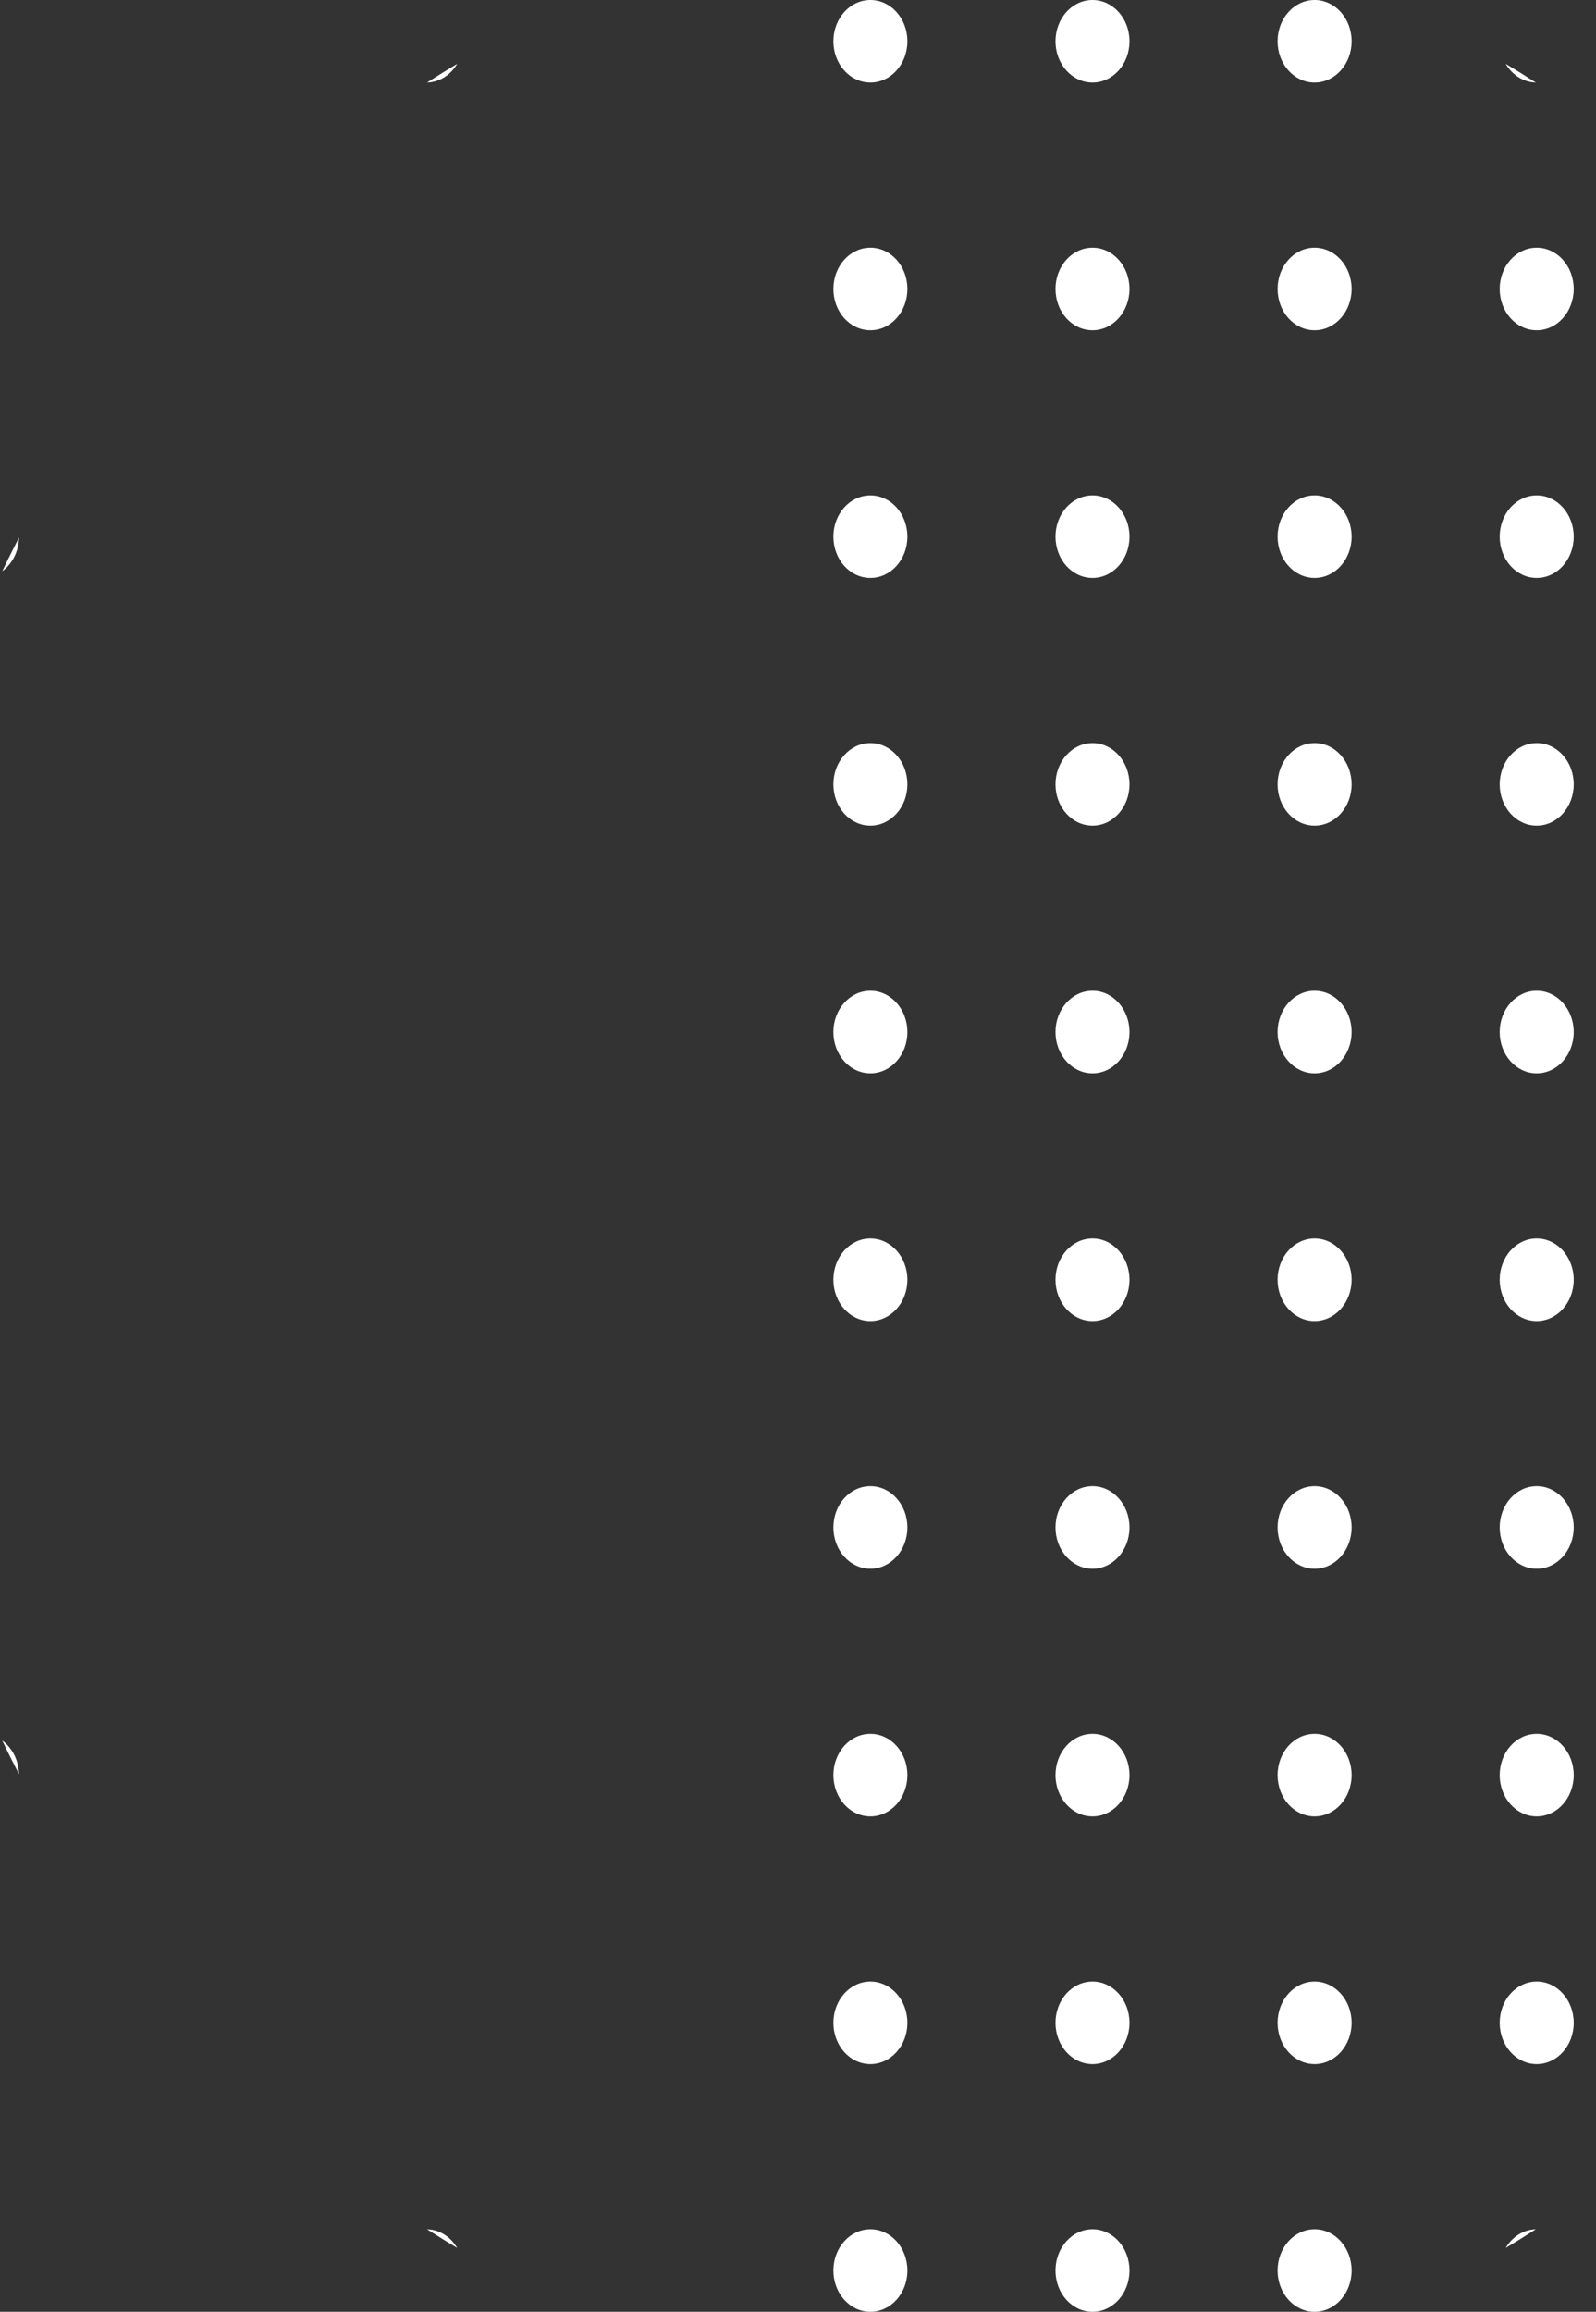 <svg width="87" height="126" viewBox="0 0 87 126" fill="none" xmlns="http://www.w3.org/2000/svg">
<rect x="0" y="0" width="87" height="126" fill="#333333" stroke="none"/>
<path d="M1.035 29.303C0.722 29.908 0.418 30.518 0.121 31.134C0.659 30.742 1.019 30.07 1.035 29.303Z" fill="white"/>
<path d="M24.922 3.48C24.369 3.811 23.822 4.151 23.28 4.499C23.968 4.481 24.57 4.08 24.922 3.48Z" fill="white"/>
<path d="M83.72 4.499C83.178 4.151 82.63 3.811 82.078 3.48C82.43 4.08 83.032 4.481 83.72 4.499Z" fill="white"/>
<path d="M97.651 16.819C96.769 15.771 95.856 14.754 94.916 13.77C94.285 14.15 93.857 14.894 93.857 15.75C93.857 16.993 94.761 18 95.875 18C96.642 18 97.31 17.522 97.651 16.819Z" fill="white"/>
<path d="M106.879 31.134C106.582 30.518 106.278 29.908 105.965 29.303C105.981 30.07 106.341 30.742 106.879 31.134Z" fill="white"/>
<path d="M0.121 94.866C0.418 95.482 0.722 96.092 1.035 96.697C1.019 95.93 0.659 95.258 0.121 94.866Z" fill="white"/>
<path d="M23.28 121.501C23.968 121.519 24.57 121.92 24.922 122.52C24.369 122.189 23.822 121.849 23.28 121.501Z" fill="white"/>
<path d="M82.078 122.52C82.43 121.92 83.032 121.519 83.72 121.501C83.178 121.849 82.63 122.189 82.078 122.52Z" fill="white"/>
<path d="M94.916 112.23C94.285 111.85 93.857 111.106 93.857 110.25C93.857 109.007 94.761 108 95.875 108C96.642 108 97.31 108.478 97.651 109.181C96.769 110.229 95.856 111.246 94.916 112.23Z" fill="white"/>
<path d="M105.965 96.697C105.981 95.93 106.341 95.258 106.879 94.866C106.582 95.482 106.278 96.092 105.965 96.697Z" fill="white"/>
<path d="M69.643 2.25C69.643 3.493 70.546 4.5 71.661 4.5C72.775 4.5 73.679 3.493 73.679 2.25C73.679 1.007 72.775 0 71.661 0C70.546 0 69.643 1.007 69.643 2.25Z" fill="white"/>
<path d="M57.536 2.25C57.536 3.493 58.439 4.5 59.554 4.5C60.668 4.5 61.571 3.493 61.571 2.25C61.571 1.007 60.668 0 59.554 0C58.439 0 57.536 1.007 57.536 2.25Z" fill="white"/>
<path d="M45.429 2.25C45.429 3.493 46.332 4.5 47.446 4.5C48.561 4.5 49.464 3.493 49.464 2.25C49.464 1.007 48.561 0 47.446 0C46.332 0 45.429 1.007 45.429 2.25Z" fill="white"/>
<path d="M81.75 15.75C81.75 16.993 82.653 18 83.768 18C84.882 18 85.786 16.993 85.786 15.75C85.786 14.507 84.882 13.5 83.768 13.5C82.653 13.5 81.75 14.507 81.75 15.75Z" fill="white"/>
<path d="M69.643 15.75C69.643 16.993 70.546 18 71.661 18C72.775 18 73.679 16.993 73.679 15.75C73.679 14.507 72.775 13.5 71.661 13.5C70.546 13.5 69.643 14.507 69.643 15.75Z" fill="white"/>
<path d="M57.536 15.75C57.536 16.993 58.439 18 59.554 18C60.668 18 61.571 16.993 61.571 15.75C61.571 14.507 60.668 13.5 59.554 13.5C58.439 13.5 57.536 14.507 57.536 15.75Z" fill="white"/>
<path d="M45.429 15.75C45.429 16.993 46.332 18 47.446 18C48.561 18 49.464 16.993 49.464 15.75C49.464 14.507 48.561 13.5 47.446 13.5C46.332 13.5 45.429 14.507 45.429 15.75Z" fill="white"/>
<path d="M93.857 29.25C93.857 30.493 94.761 31.5 95.875 31.5C96.989 31.5 97.893 30.493 97.893 29.25C97.893 28.007 96.989 27 95.875 27C94.761 27 93.857 28.007 93.857 29.25Z" fill="white"/>
<path d="M81.75 29.25C81.75 30.493 82.653 31.5 83.768 31.5C84.882 31.5 85.786 30.493 85.786 29.25C85.786 28.007 84.882 27 83.768 27C82.653 27 81.75 28.007 81.75 29.25Z" fill="white"/>
<path d="M69.643 29.25C69.643 30.493 70.546 31.5 71.661 31.5C72.775 31.5 73.679 30.493 73.679 29.25C73.679 28.007 72.775 27 71.661 27C70.546 27 69.643 28.007 69.643 29.25Z" fill="white"/>
<path d="M57.536 29.25C57.536 30.493 58.439 31.5 59.554 31.5C60.668 31.5 61.571 30.493 61.571 29.25C61.571 28.007 60.668 27 59.554 27C58.439 27 57.536 28.007 57.536 29.25Z" fill="white"/>
<path d="M45.429 29.25C45.429 30.493 46.332 31.5 47.446 31.5C48.561 31.5 49.464 30.493 49.464 29.25C49.464 28.007 48.561 27 47.446 27C46.332 27 45.429 28.007 45.429 29.25Z" fill="white"/>
<path d="M105.964 42.75C105.964 43.993 106.868 45 107.982 45C109.097 45 110 43.993 110 42.75C110 41.507 109.097 40.5 107.982 40.5C106.868 40.5 105.964 41.507 105.964 42.75Z" fill="white"/>
<path d="M93.857 42.75C93.857 43.993 94.761 45 95.875 45C96.989 45 97.893 43.993 97.893 42.75C97.893 41.507 96.989 40.5 95.875 40.5C94.761 40.5 93.857 41.507 93.857 42.75Z" fill="white"/>
<path d="M81.75 42.75C81.75 43.993 82.653 45 83.768 45C84.882 45 85.786 43.993 85.786 42.75C85.786 41.507 84.882 40.5 83.768 40.5C82.653 40.5 81.75 41.507 81.75 42.75Z" fill="white"/>
<path d="M69.643 42.75C69.643 43.993 70.546 45 71.661 45C72.775 45 73.679 43.993 73.679 42.75C73.679 41.507 72.775 40.5 71.661 40.5C70.546 40.5 69.643 41.507 69.643 42.75Z" fill="white"/>
<path d="M57.536 42.75C57.536 43.993 58.439 45 59.554 45C60.668 45 61.571 43.993 61.571 42.75C61.571 41.507 60.668 40.5 59.554 40.5C58.439 40.5 57.536 41.507 57.536 42.75Z" fill="white"/>
<path d="M45.429 42.75C45.429 43.993 46.332 45 47.446 45C48.561 45 49.464 43.993 49.464 42.75C49.464 41.507 48.561 40.5 47.446 40.5C46.332 40.5 45.429 41.507 45.429 42.75Z" fill="white"/>
<path d="M105.964 56.25C105.964 57.493 106.868 58.5 107.982 58.5C109.097 58.5 110 57.493 110 56.25C110 55.007 109.097 54 107.982 54C106.868 54 105.964 55.007 105.964 56.25Z" fill="white"/>
<path d="M93.857 56.25C93.857 57.493 94.761 58.5 95.875 58.5C96.989 58.5 97.893 57.493 97.893 56.25C97.893 55.007 96.989 54 95.875 54C94.761 54 93.857 55.007 93.857 56.25Z" fill="white"/>
<path d="M81.75 56.25C81.75 57.493 82.653 58.5 83.768 58.5C84.882 58.5 85.786 57.493 85.786 56.25C85.786 55.007 84.882 54 83.768 54C82.653 54 81.75 55.007 81.75 56.25Z" fill="white"/>
<path d="M69.643 56.25C69.643 57.493 70.546 58.5 71.661 58.5C72.775 58.5 73.679 57.493 73.679 56.25C73.679 55.007 72.775 54 71.661 54C70.546 54 69.643 55.007 69.643 56.25Z" fill="white"/>
<path d="M57.536 56.25C57.536 57.493 58.439 58.5 59.554 58.5C60.668 58.5 61.571 57.493 61.571 56.25C61.571 55.007 60.668 54 59.554 54C58.439 54 57.536 55.007 57.536 56.25Z" fill="white"/>
<path d="M45.429 56.25C45.429 57.493 46.332 58.5 47.446 58.5C48.561 58.5 49.464 57.493 49.464 56.25C49.464 55.007 48.561 54 47.446 54C46.332 54 45.429 55.007 45.429 56.25Z" fill="white"/>
<path d="M105.964 69.75C105.964 70.993 106.868 72 107.982 72C109.097 72 110 70.993 110 69.75C110 68.507 109.097 67.5 107.982 67.5C106.868 67.5 105.964 68.507 105.964 69.75Z" fill="white"/>
<path d="M93.857 69.75C93.857 70.993 94.761 72 95.875 72C96.989 72 97.893 70.993 97.893 69.75C97.893 68.507 96.989 67.5 95.875 67.5C94.761 67.5 93.857 68.507 93.857 69.75Z" fill="white"/>
<path d="M81.75 69.75C81.75 70.993 82.653 72 83.768 72C84.882 72 85.786 70.993 85.786 69.75C85.786 68.507 84.882 67.5 83.768 67.5C82.653 67.5 81.75 68.507 81.75 69.75Z" fill="white"/>
<path d="M69.643 69.75C69.643 70.993 70.546 72 71.661 72C72.775 72 73.679 70.993 73.679 69.75C73.679 68.507 72.775 67.5 71.661 67.5C70.546 67.5 69.643 68.507 69.643 69.75Z" fill="white"/>
<path d="M57.536 69.75C57.536 70.993 58.439 72 59.554 72C60.668 72 61.571 70.993 61.571 69.75C61.571 68.507 60.668 67.5 59.554 67.5C58.439 67.5 57.536 68.507 57.536 69.75Z" fill="white"/>
<path d="M45.429 69.75C45.429 70.993 46.332 72 47.446 72C48.561 72 49.464 70.993 49.464 69.75C49.464 68.507 48.561 67.5 47.446 67.5C46.332 67.5 45.429 68.507 45.429 69.75Z" fill="white"/>
<path d="M105.964 83.25C105.964 84.493 106.868 85.5 107.982 85.5C109.097 85.5 110 84.493 110 83.25C110 82.007 109.097 81 107.982 81C106.868 81 105.964 82.007 105.964 83.25Z" fill="white"/>
<path d="M93.857 83.25C93.857 84.493 94.761 85.5 95.875 85.5C96.989 85.5 97.893 84.493 97.893 83.25C97.893 82.007 96.989 81 95.875 81C94.761 81 93.857 82.007 93.857 83.25Z" fill="white"/>
<path d="M81.75 83.25C81.75 84.493 82.653 85.5 83.768 85.5C84.882 85.5 85.786 84.493 85.786 83.25C85.786 82.007 84.882 81 83.768 81C82.653 81 81.75 82.007 81.75 83.25Z" fill="white"/>
<path d="M69.643 83.25C69.643 84.493 70.546 85.5 71.661 85.5C72.775 85.5 73.679 84.493 73.679 83.25C73.679 82.007 72.775 81 71.661 81C70.546 81 69.643 82.007 69.643 83.25Z" fill="white"/>
<path d="M57.536 83.25C57.536 84.493 58.439 85.5 59.554 85.5C60.668 85.5 61.571 84.493 61.571 83.25C61.571 82.007 60.668 81 59.554 81C58.439 81 57.536 82.007 57.536 83.25Z" fill="white"/>
<path d="M45.429 83.25C45.429 84.493 46.332 85.5 47.446 85.5C48.561 85.5 49.464 84.493 49.464 83.25C49.464 82.007 48.561 81 47.446 81C46.332 81 45.429 82.007 45.429 83.25Z" fill="white"/>
<path d="M93.857 96.75C93.857 97.993 94.761 99 95.875 99C96.989 99 97.893 97.993 97.893 96.75C97.893 95.507 96.989 94.5 95.875 94.5C94.761 94.5 93.857 95.507 93.857 96.75Z" fill="white"/>
<path d="M81.75 96.75C81.75 97.993 82.653 99 83.768 99C84.882 99 85.786 97.993 85.786 96.75C85.786 95.507 84.882 94.5 83.768 94.5C82.653 94.5 81.75 95.507 81.75 96.75Z" fill="white"/>
<path d="M69.643 96.75C69.643 97.993 70.546 99 71.661 99C72.775 99 73.679 97.993 73.679 96.75C73.679 95.507 72.775 94.5 71.661 94.5C70.546 94.5 69.643 95.507 69.643 96.75Z" fill="white"/>
<path d="M57.536 96.75C57.536 97.993 58.439 99 59.554 99C60.668 99 61.571 97.993 61.571 96.75C61.571 95.507 60.668 94.5 59.554 94.5C58.439 94.5 57.536 95.507 57.536 96.75Z" fill="white"/>
<path d="M45.429 96.75C45.429 97.993 46.332 99 47.446 99C48.561 99 49.464 97.993 49.464 96.75C49.464 95.507 48.561 94.5 47.446 94.5C46.332 94.5 45.429 95.507 45.429 96.75Z" fill="white"/>
<path d="M81.75 110.25C81.75 111.493 82.653 112.5 83.768 112.5C84.882 112.5 85.786 111.493 85.786 110.25C85.786 109.007 84.882 108 83.768 108C82.653 108 81.75 109.007 81.75 110.25Z" fill="white"/>
<path d="M69.643 110.25C69.643 111.493 70.546 112.5 71.661 112.5C72.775 112.5 73.679 111.493 73.679 110.25C73.679 109.007 72.775 108 71.661 108C70.546 108 69.643 109.007 69.643 110.25Z" fill="white"/>
<path d="M57.536 110.25C57.536 111.493 58.439 112.5 59.554 112.5C60.668 112.5 61.571 111.493 61.571 110.25C61.571 109.007 60.668 108 59.554 108C58.439 108 57.536 109.007 57.536 110.25Z" fill="white"/>
<path d="M45.429 110.25C45.429 111.493 46.332 112.5 47.446 112.5C48.561 112.5 49.464 111.493 49.464 110.25C49.464 109.007 48.561 108 47.446 108C46.332 108 45.429 109.007 45.429 110.25Z" fill="white"/>
<path d="M69.643 123.75C69.643 124.993 70.546 126 71.661 126C72.775 126 73.679 124.993 73.679 123.75C73.679 122.507 72.775 121.5 71.661 121.5C70.546 121.5 69.643 122.507 69.643 123.75Z" fill="white"/>
<path d="M57.536 123.75C57.536 124.993 58.439 126 59.554 126C60.668 126 61.571 124.993 61.571 123.75C61.571 122.507 60.668 121.5 59.554 121.5C58.439 121.5 57.536 122.507 57.536 123.75Z" fill="white"/>
<path d="M45.429 123.75C45.429 124.993 46.332 126 47.446 126C48.561 126 49.464 124.993 49.464 123.75C49.464 122.507 48.561 121.5 47.446 121.5C46.332 121.5 45.429 122.507 45.429 123.75Z" fill="white"/>
</svg>
